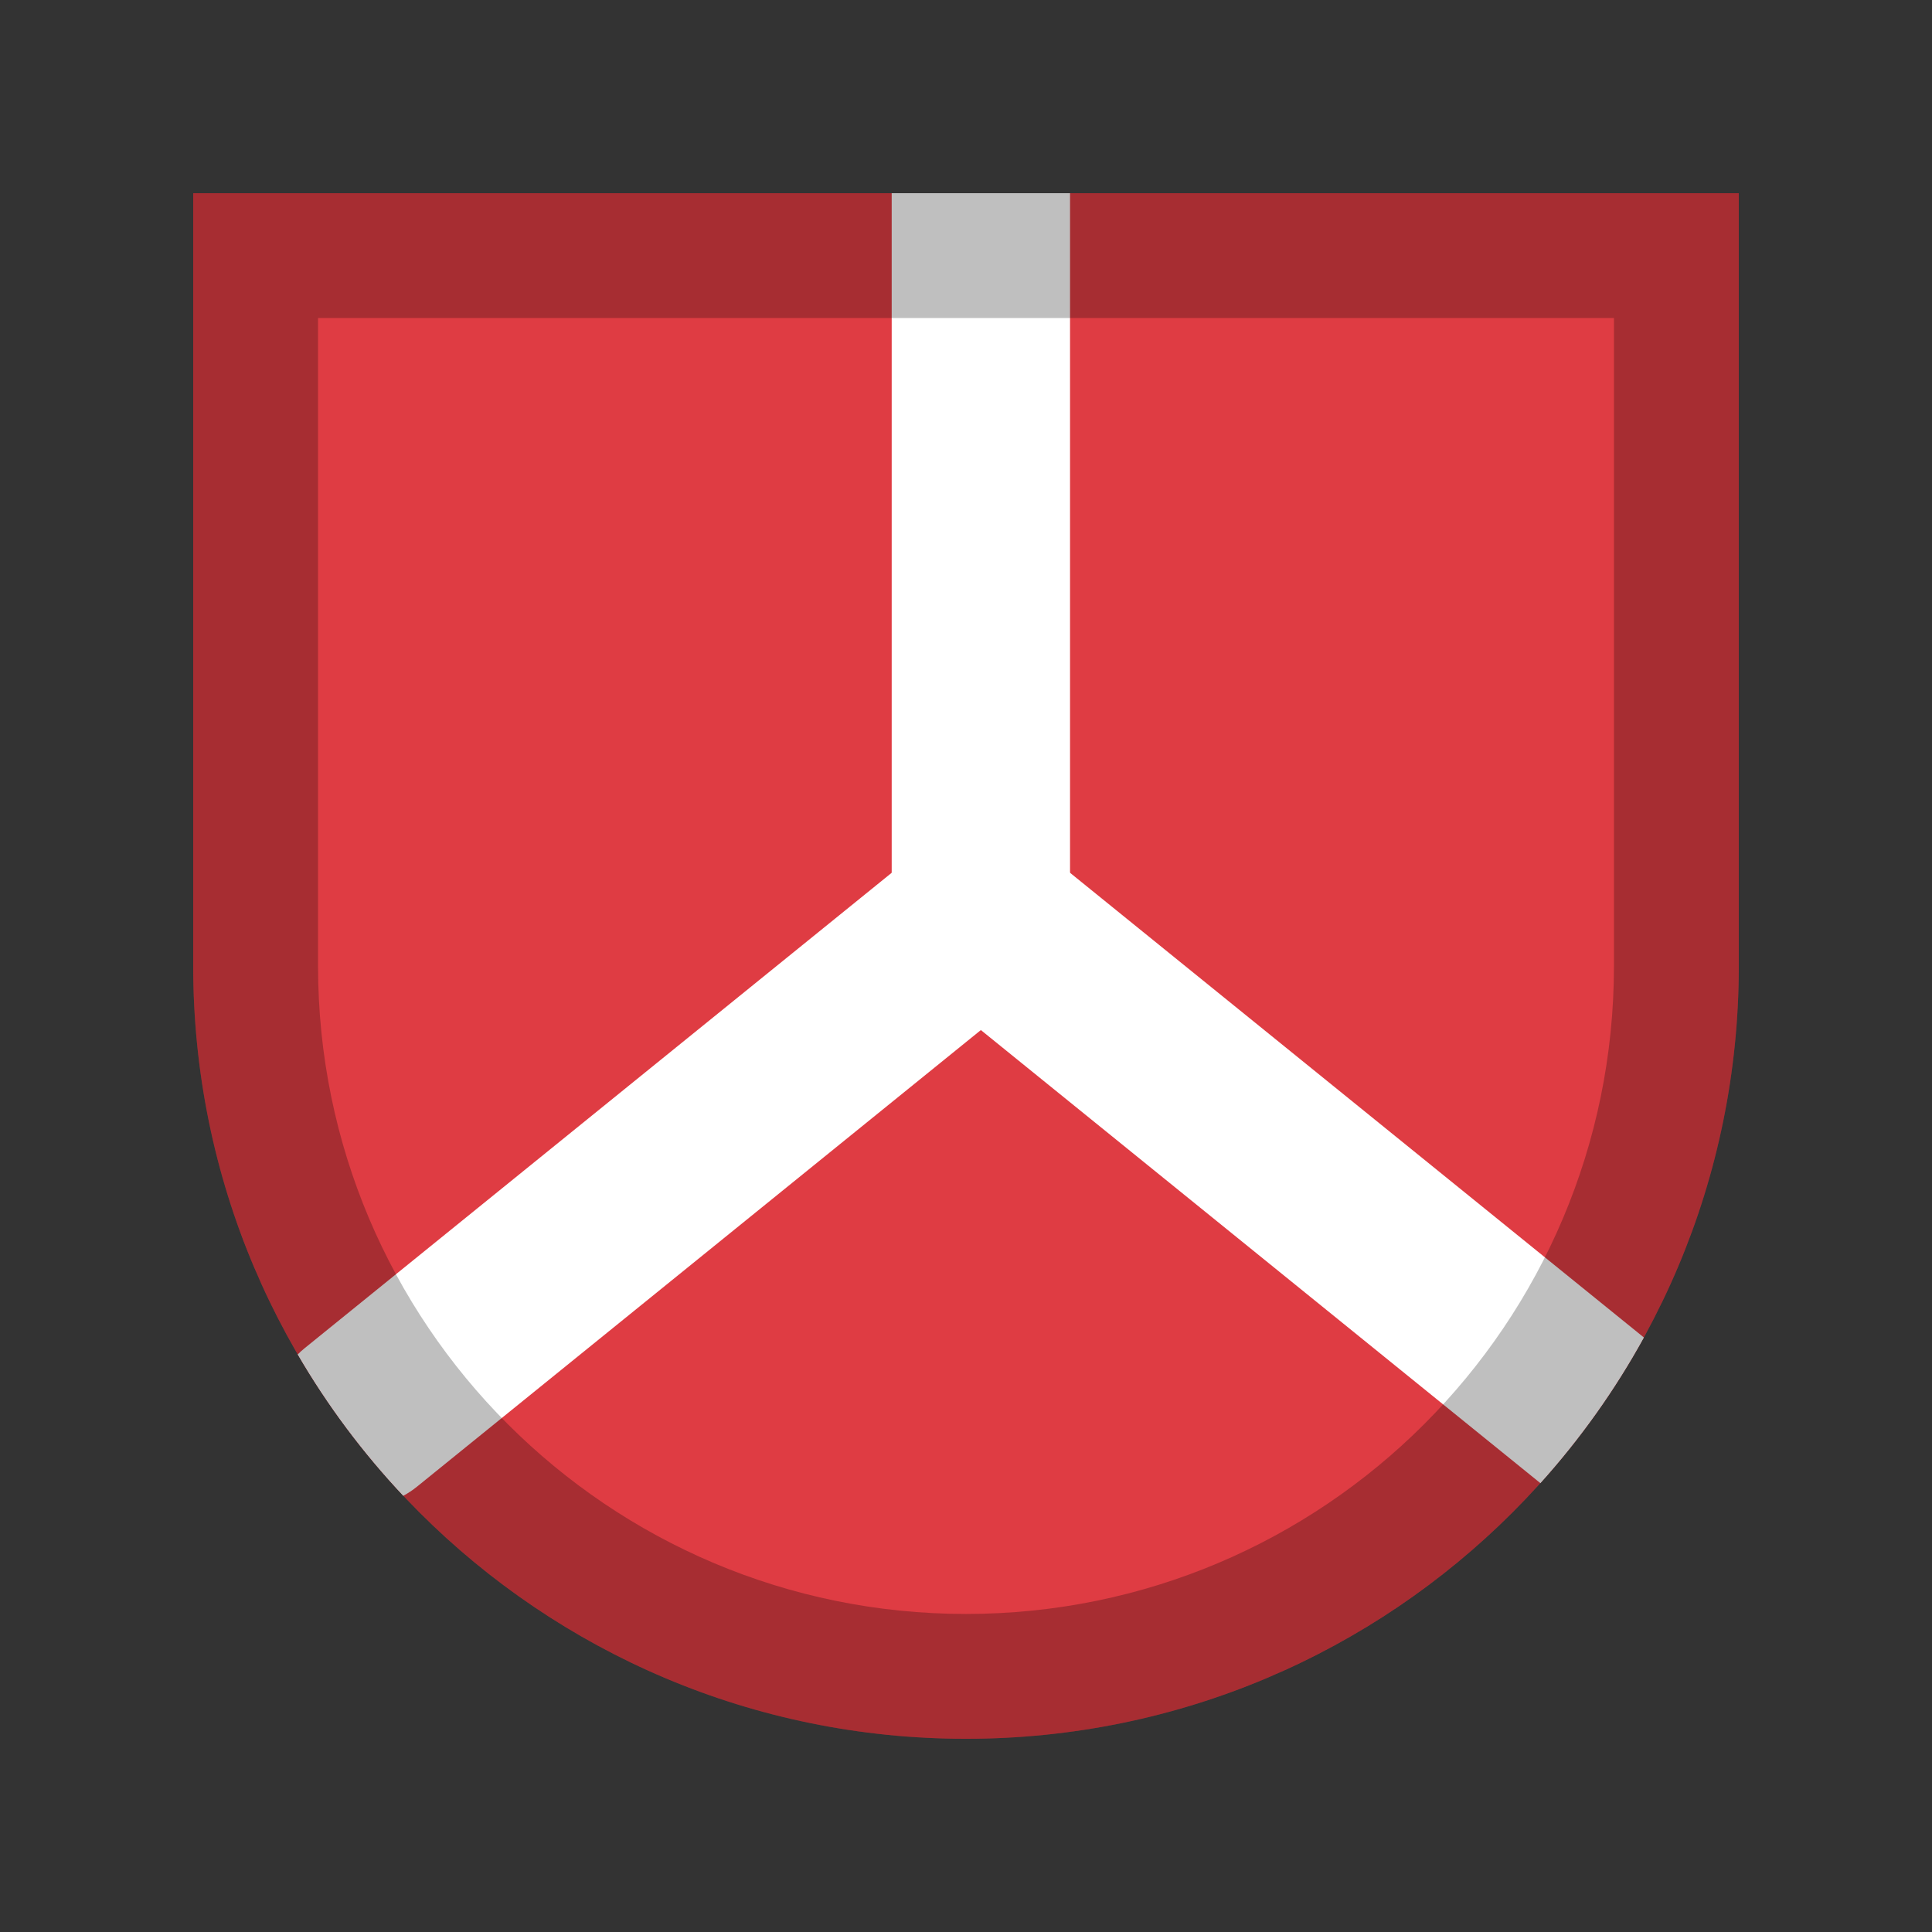 <?xml version="1.0" encoding="UTF-8" standalone="no"?><svg width="100px" height="100px" viewBox="0 0 100 100" version="1.1" xmlns="http://www.w3.org/2000/svg" xmlns:xlink="http://www.w3.org/1999/xlink"><rect x="0" y="0" width="100" height="100" fill="#333333" stroke="none"/><title>badge_25</title><desc>Created with Sketch.</desc><defs/><g id="Page-1" stroke="none" stroke-width="1" fill="none" fill-rule="evenodd"><g id="badge_25"><g id="Group" transform="translate(10, 10)"><path d="M0,0 L80,0 L80,40 C80,62.091 62.096,80 40,80 C17.909,80 0,62.096 0,40 L0,0 Z" id="Combined-Shape" fill="#DF3C43"/><path d="M10.876,67.421 C8.789,65.205 6.952,62.751 5.411,60.104 C5.526,59.989 5.649,59.878 5.779,59.773 L36.874,34.592 C38.849,32.993 41.756,33.297 43.361,35.278 C44.961,37.255 44.661,40.164 42.683,41.766 L11.588,66.946 C11.362,67.129 11.123,67.287 10.876,67.421 Z" id="Combined-Shape" fill="#FFFFFF"/><path d="M75.086,59.227 C73.591,61.948 71.79,64.476 69.728,66.766 L38.856,41.766 C36.877,40.164 36.577,37.255 38.178,35.278 C39.782,33.297 42.69,32.993 44.665,34.592 L75.086,59.227 Z" id="Combined-Shape" fill="#FFFFFF"/><path d="M36.154,0 L45.385,0 L45.385,36.16 C45.385,38.706 43.313,40.769 40.769,40.769 C38.22,40.769 36.154,38.701 36.154,36.16 L36.154,1.55431223e-15 Z" id="Combined-Shape" fill="#FFFFFF"/><path d="M6.462,40 C6.462,58.522 21.478,73.538 40,73.538 C58.522,73.538 73.538,58.522 73.538,40 L73.538,6.462 L6.462,6.462 L6.462,40 Z M0,0 L80,0 L80,40 C80,62.091 62.09,80 40,80 C17.909,80 0,62.09 0,40 L0,0 Z" id="Mask" fill-opacity="0.25" fill="#000000"/></g></g></g></svg>